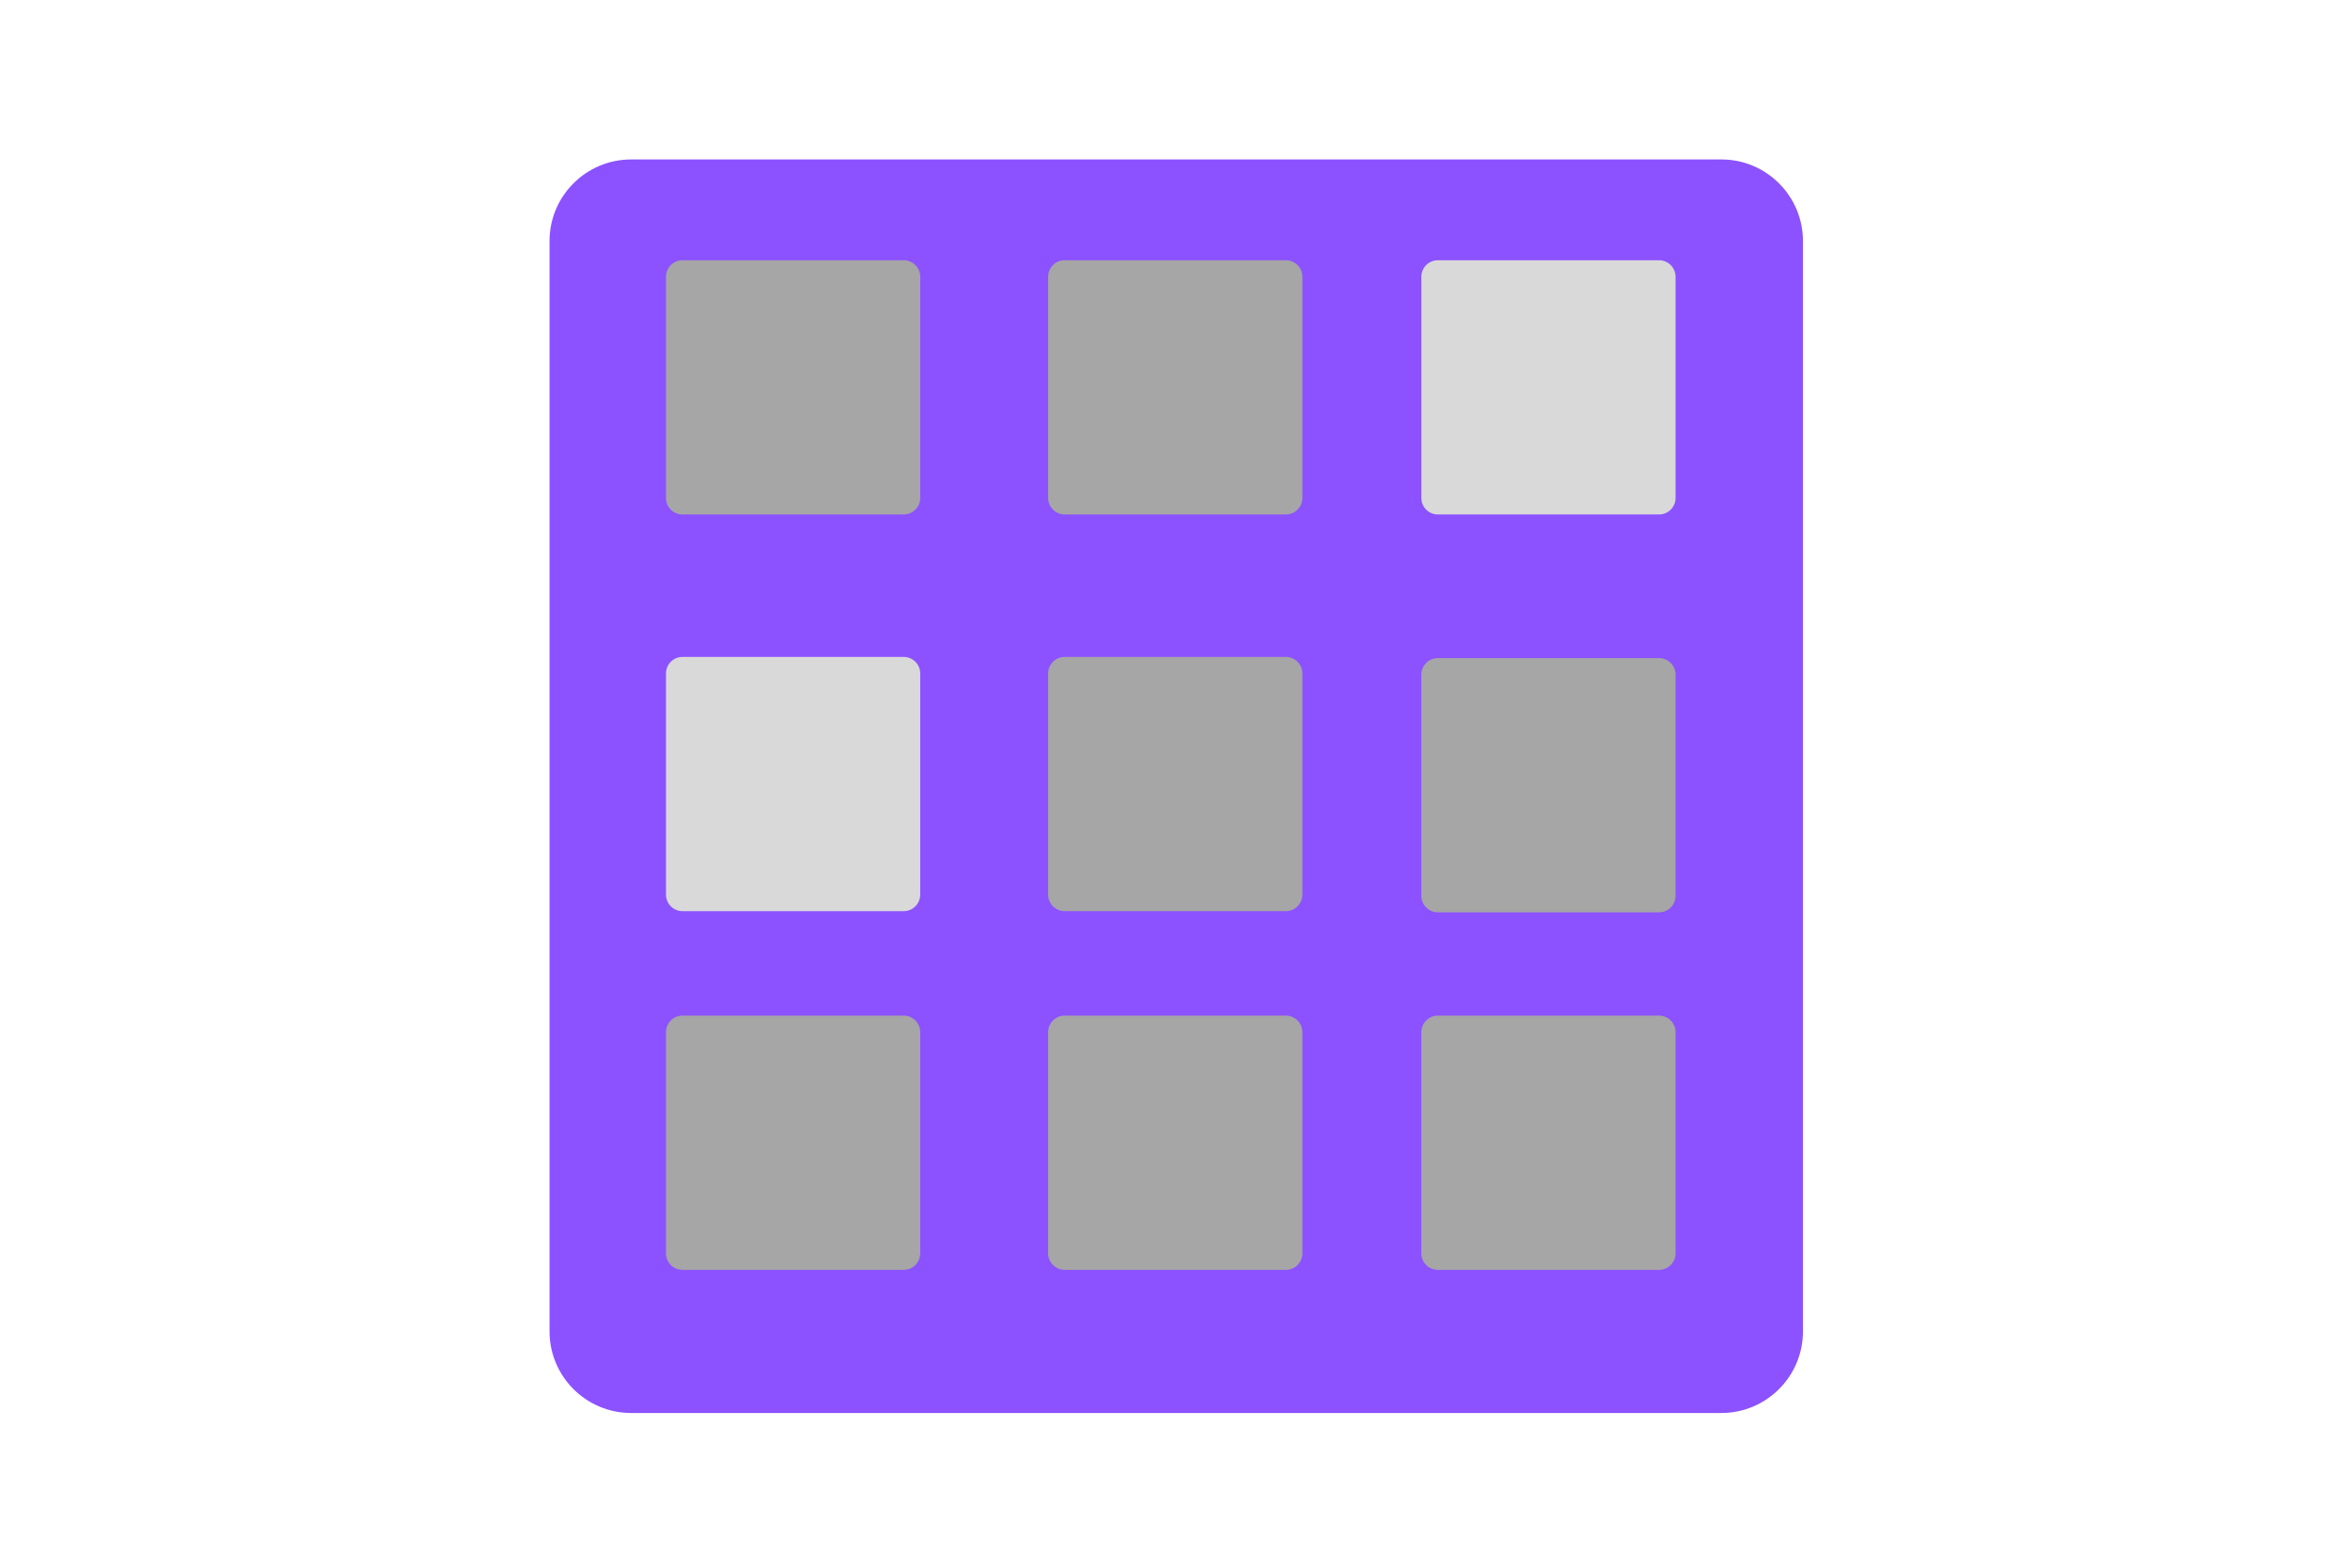 <?xml version="1.0" encoding="UTF-8"?>
<svg xmlns="http://www.w3.org/2000/svg" xmlns:xlink="http://www.w3.org/1999/xlink" width="224.88pt" height="150pt" viewBox="0 0 224.88 150" version="1.2">
<g id="surface1">
<path style=" stroke:none;fill-rule:nonzero;fill:rgb(54.9%,32.159%,100%);fill-opacity:1;" d="M 164.734 135.207 L 60.387 135.207 C 56.086 135.207 52.586 131.703 52.586 127.406 L 52.586 23.059 C 52.586 18.762 56.086 15.258 60.387 15.258 L 164.734 15.258 C 169.031 15.258 172.531 18.762 172.531 23.059 L 172.531 127.406 C 172.531 131.703 169.031 135.207 164.734 135.207 Z M 164.734 135.207 "/>
<path style=" stroke:none;fill-rule:nonzero;fill:rgb(65.099%,65.099%,65.099%);fill-opacity:1;" d="M 86.477 49.23 L 65.312 49.23 C 64.438 49.23 63.73 48.52 63.73 47.648 L 63.73 26.484 C 63.73 25.609 64.438 24.902 65.312 24.902 L 86.477 24.902 C 87.348 24.902 88.059 25.609 88.059 26.484 L 88.059 47.648 C 88.059 48.52 87.348 49.23 86.477 49.23 Z M 86.477 49.23 "/>
<path style=" stroke:none;fill-rule:nonzero;fill:rgb(65.099%,65.099%,65.099%);fill-opacity:1;" d="M 123.047 49.23 L 101.883 49.23 C 101.012 49.23 100.301 48.52 100.301 47.648 L 100.301 26.484 C 100.301 25.609 101.012 24.902 101.883 24.902 L 123.047 24.902 C 123.918 24.902 124.629 25.609 124.629 26.484 L 124.629 47.648 C 124.629 48.52 123.918 49.23 123.047 49.23 Z M 123.047 49.23 "/>
<path style=" stroke:none;fill-rule:nonzero;fill:rgb(85.1%,85.1%,85.1%);fill-opacity:1;" d="M 158.758 49.23 L 137.594 49.23 C 136.723 49.23 136.012 48.52 136.012 47.648 L 136.012 26.484 C 136.012 25.609 136.723 24.902 137.594 24.902 L 158.758 24.902 C 159.633 24.902 160.34 25.609 160.34 26.484 L 160.34 47.648 C 160.34 48.52 159.633 49.23 158.758 49.23 Z M 158.758 49.23 "/>
<path style=" stroke:none;fill-rule:nonzero;fill:rgb(85.1%,85.1%,85.1%);fill-opacity:1;" d="M 86.477 87.188 L 65.312 87.188 C 64.438 87.188 63.73 86.477 63.73 85.605 L 63.73 64.441 C 63.73 63.57 64.438 62.859 65.312 62.859 L 86.477 62.859 C 87.348 62.859 88.059 63.57 88.059 64.441 L 88.059 85.605 C 88.059 86.477 87.348 87.188 86.477 87.188 Z M 86.477 87.188 "/>
<path style=" stroke:none;fill-rule:nonzero;fill:rgb(65.099%,65.099%,65.099%);fill-opacity:1;" d="M 123.047 87.188 L 101.883 87.188 C 101.012 87.188 100.301 86.477 100.301 85.605 L 100.301 64.441 C 100.301 63.57 101.012 62.859 101.883 62.859 L 123.047 62.859 C 123.918 62.859 124.629 63.57 124.629 64.441 L 124.629 85.605 C 124.629 86.477 123.918 87.188 123.047 87.188 Z M 123.047 87.188 "/>
<path style=" stroke:none;fill-rule:nonzero;fill:rgb(65.099%,65.099%,65.099%);fill-opacity:1;" d="M 158.758 87.301 L 137.594 87.301 C 136.723 87.301 136.012 86.59 136.012 85.719 L 136.012 64.555 C 136.012 63.684 136.723 62.973 137.594 62.973 L 158.758 62.973 C 159.633 62.973 160.34 63.684 160.34 64.555 L 160.34 85.719 C 160.34 86.59 159.633 87.301 158.758 87.301 Z M 158.758 87.301 "/>
<path style=" stroke:none;fill-rule:nonzero;fill:rgb(65.099%,65.099%,65.099%);fill-opacity:1;" d="M 86.477 121.512 L 65.312 121.512 C 64.438 121.512 63.73 120.805 63.73 119.93 L 63.73 98.766 C 63.73 97.895 64.438 97.184 65.312 97.184 L 86.477 97.184 C 87.348 97.184 88.059 97.895 88.059 98.766 L 88.059 119.93 C 88.059 120.805 87.348 121.512 86.477 121.512 Z M 86.477 121.512 "/>
<path style=" stroke:none;fill-rule:nonzero;fill:rgb(65.099%,65.099%,65.099%);fill-opacity:1;" d="M 123.047 121.512 L 101.883 121.512 C 101.012 121.512 100.301 120.805 100.301 119.93 L 100.301 98.766 C 100.301 97.895 101.012 97.184 101.883 97.184 L 123.047 97.184 C 123.918 97.184 124.629 97.895 124.629 98.766 L 124.629 119.93 C 124.629 120.805 123.918 121.512 123.047 121.512 Z M 123.047 121.512 "/>
<path style=" stroke:none;fill-rule:nonzero;fill:rgb(65.099%,65.099%,65.099%);fill-opacity:1;" d="M 158.758 121.512 L 137.594 121.512 C 136.723 121.512 136.012 120.805 136.012 119.93 L 136.012 98.766 C 136.012 97.895 136.723 97.184 137.594 97.184 L 158.758 97.184 C 159.633 97.184 160.34 97.895 160.34 98.766 L 160.34 119.93 C 160.34 120.805 159.633 121.512 158.758 121.512 Z M 158.758 121.512 "/>
</g>
</svg>
